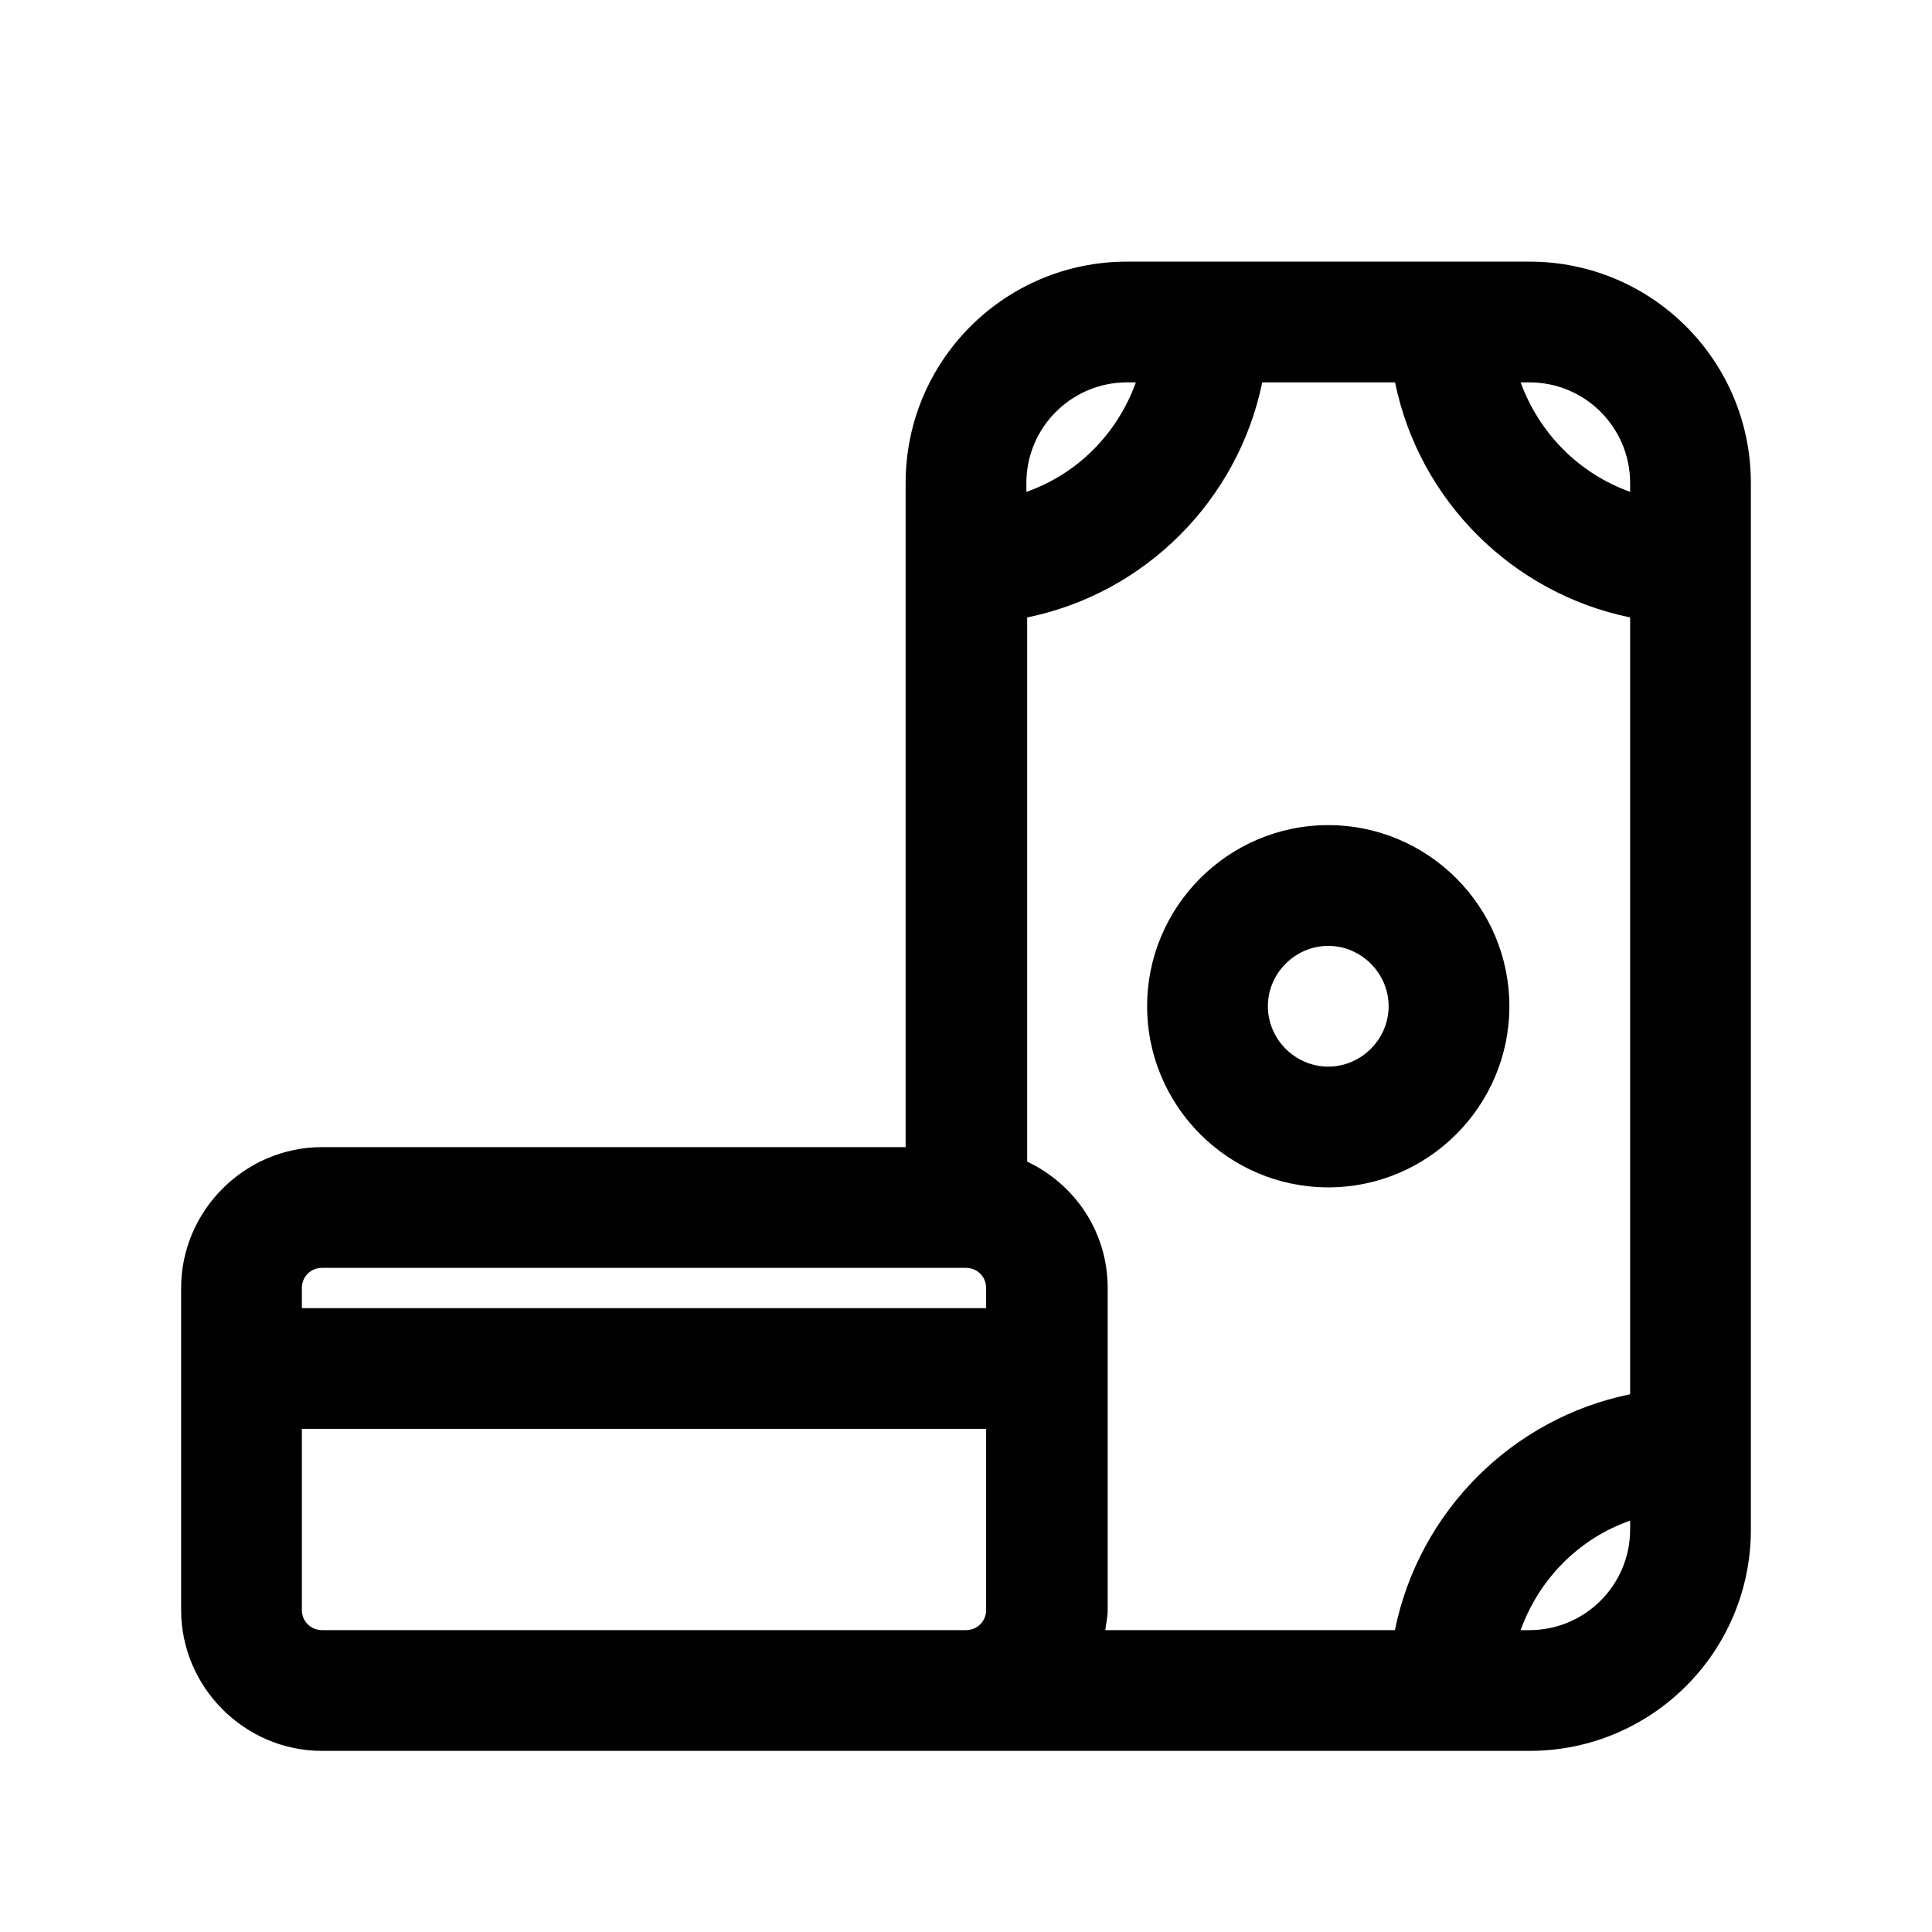 <?xml version="1.0" encoding="UTF-8"?><svg xmlns="http://www.w3.org/2000/svg" viewBox="0 0 24 24"><defs><style>.v{fill:#010101;}</style></defs><g id="a"/><g id="b"/><g id="c"><g><path class="v" d="M19,3.25h-5c-1.52,0-2.75,1.23-2.75,2.75V14.25H4c-.96,0-1.75,.79-1.75,1.75v4c0,.96,.79,1.75,1.75,1.75h15c1.52,0,2.75-1.23,2.75-2.75V6c0-1.52-1.23-2.75-2.75-2.75Zm-1.67,17h-3.6c.01-.08,.03-.16,.03-.25v-4c0-.7-.41-1.29-1-1.57V7.67c1.47-.3,2.62-1.46,2.92-2.92h1.65c.3,1.47,1.46,2.62,2.92,2.92v9.65c-1.47,.3-2.62,1.46-2.92,2.92Zm2.92-14.25v.11c-.64-.23-1.13-.73-1.36-1.36h.11c.69,0,1.25,.56,1.25,1.25Zm-6.25-1.25h.11c-.23,.64-.73,1.14-1.36,1.36v-.11c0-.69,.56-1.25,1.25-1.25ZM4,15.75H12c.14,0,.25,.11,.25,.25v.25H3.75v-.25c0-.14,.11-.25,.25-.25Zm-.25,4.25v-2.25H12.25v2.25c0,.14-.11,.25-.25,.25H4c-.14,0-.25-.11-.25-.25Zm15.25,.25h-.11c.23-.64,.73-1.14,1.36-1.36v.11c0,.69-.56,1.25-1.25,1.25Z"/><path class="v" d="M16.5,10.25c-1.24,0-2.25,1.01-2.25,2.25s1.01,2.25,2.25,2.25,2.25-1.01,2.25-2.25-1.01-2.25-2.25-2.25Zm0,3c-.41,0-.75-.34-.75-.75s.34-.75,.75-.75,.75,.34,.75,.75-.34,.75-.75,.75Z"/></g></g><g id="d"/><g id="e"/><g id="f"/><g id="g"/><g id="h"/><g id="i"/><g id="j"/><g id="k"/><g id="l"/><g id="m"/><g id="n"/><g id="o"/><g id="p"/><g id="q"/><g id="r"/><g id="s"/><g id="t"/><g id="u"/></svg>